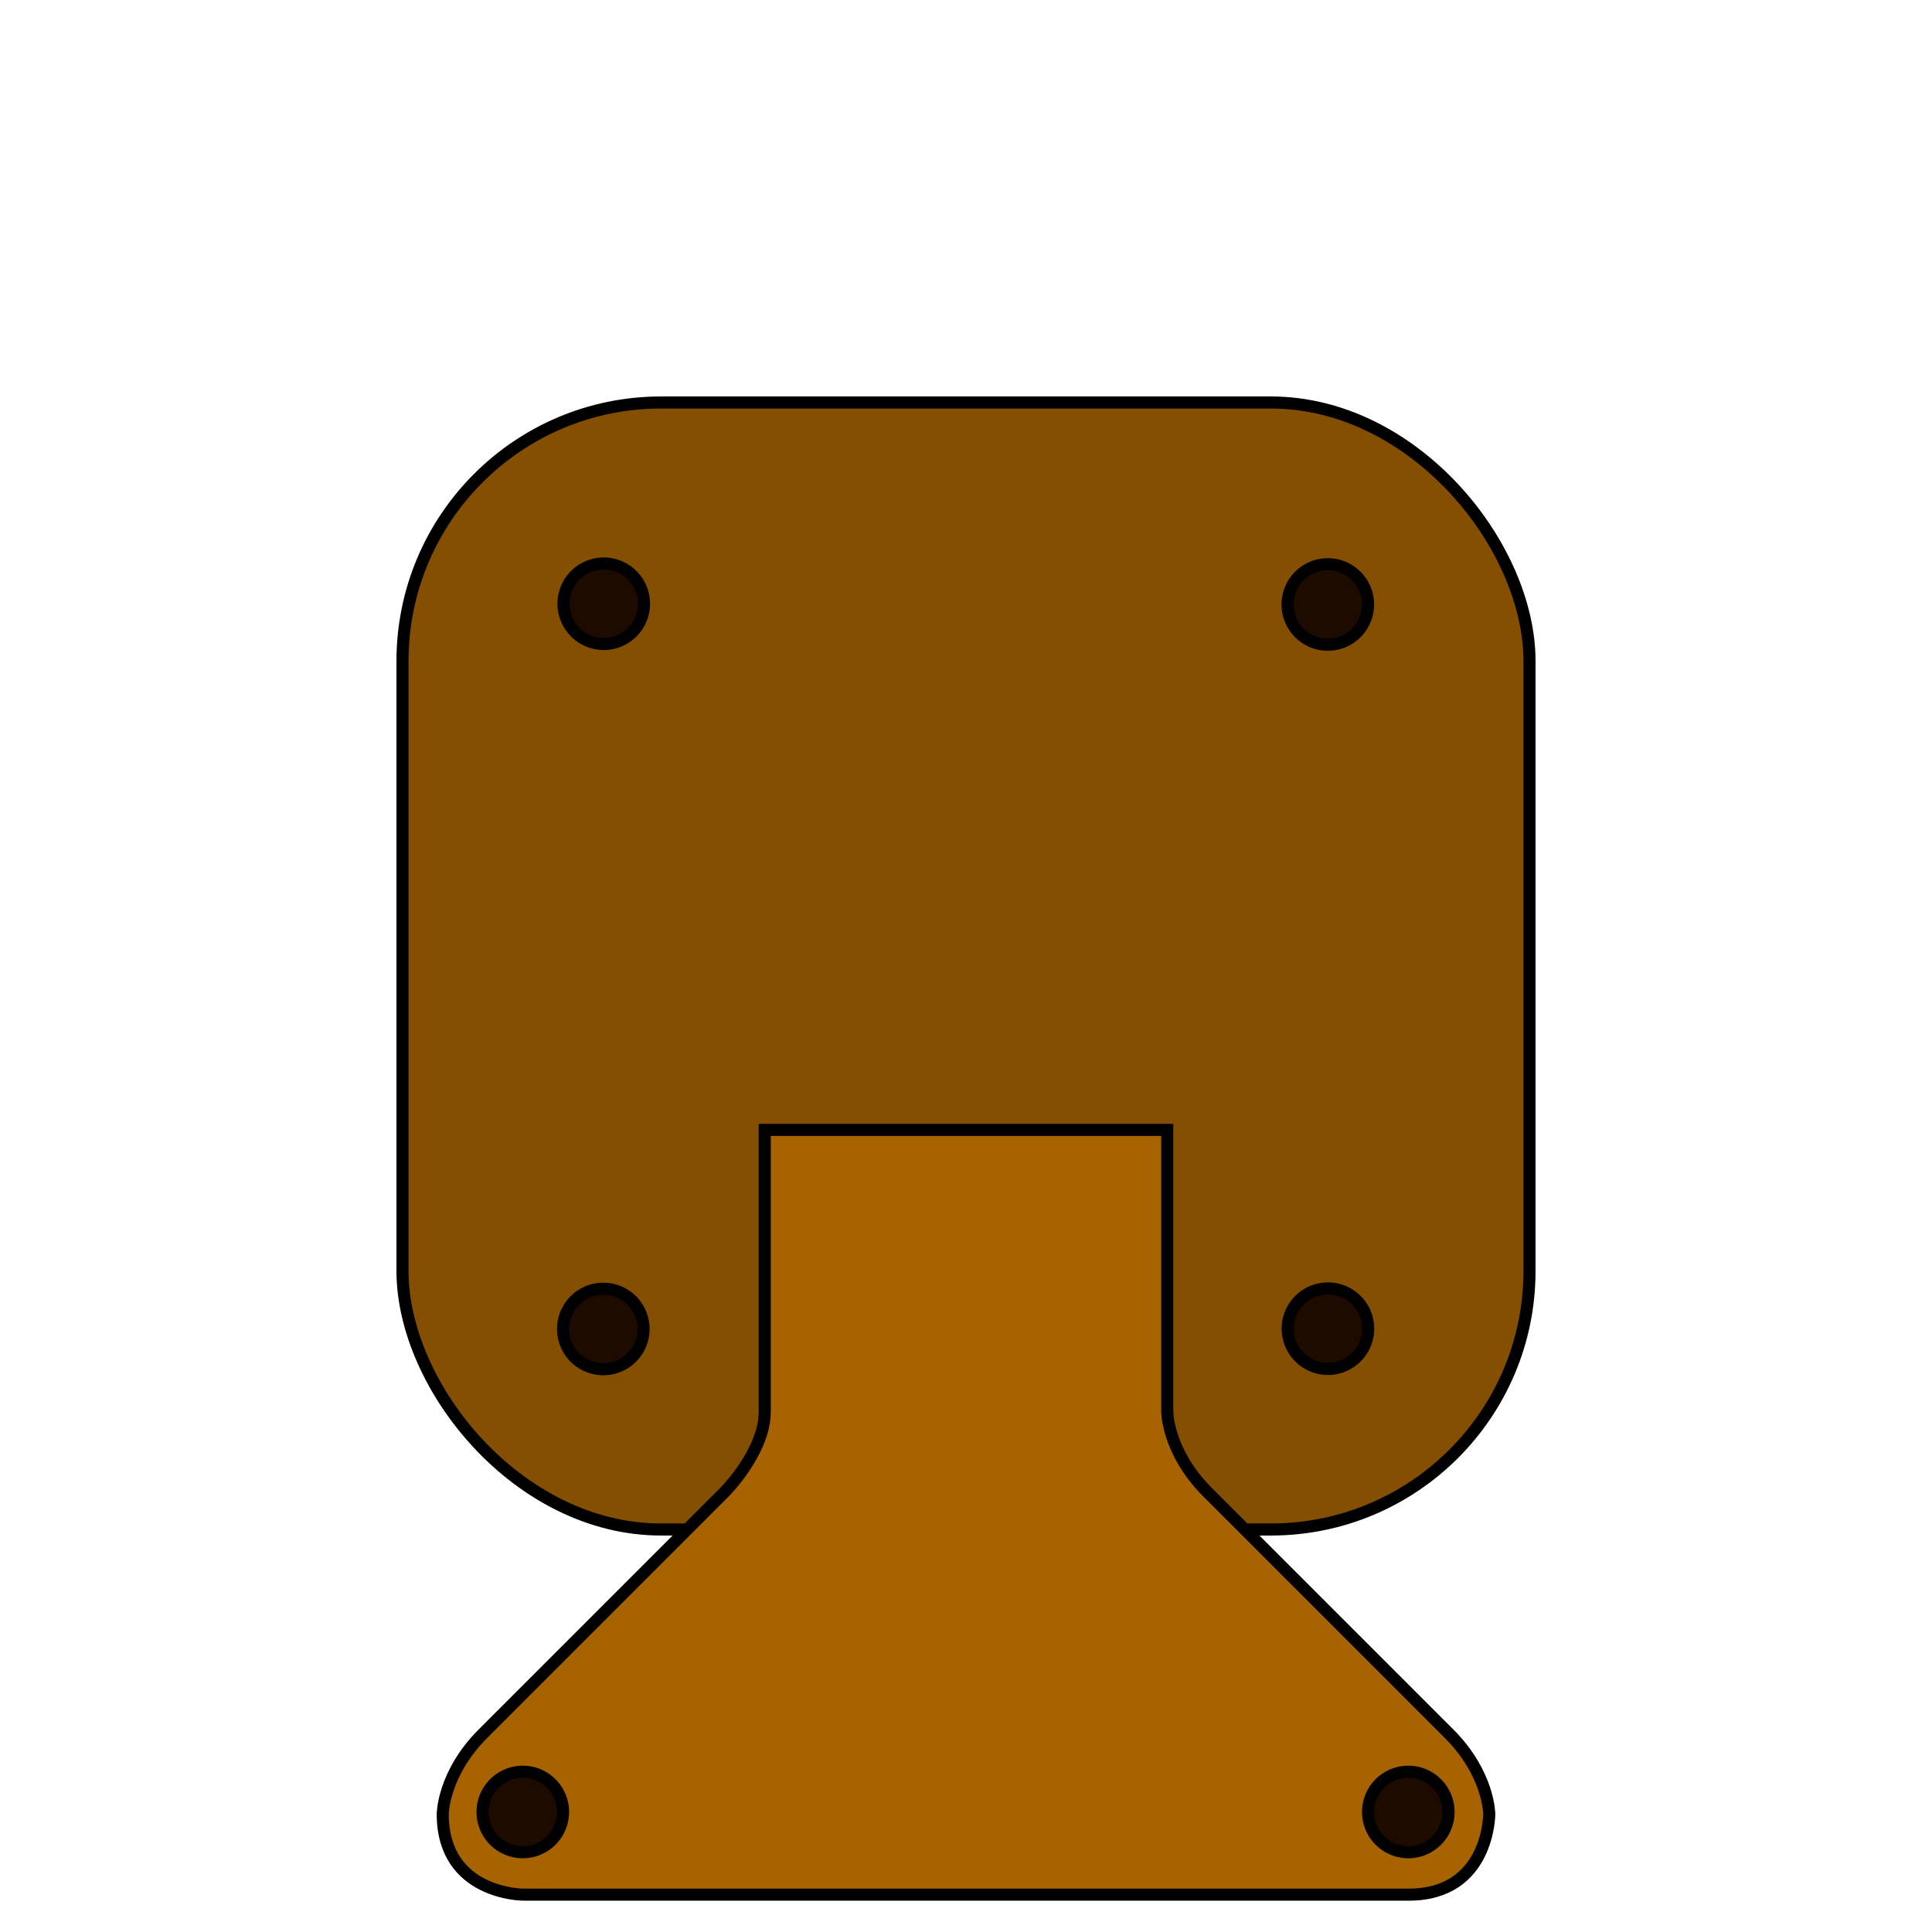 <?xml version="1.0" encoding="UTF-8" standalone="no"?>
<!-- Created with Inkscape (http://www.inkscape.org/) -->

<svg
   xmlns:dc="http://purl.org/dc/elements/1.1/"
   xmlns:cc="http://creativecommons.org/ns#"
   xmlns:rdf="http://www.w3.org/1999/02/22-rdf-syntax-ns#"
   xmlns:svg="http://www.w3.org/2000/svg"
   xmlns="http://www.w3.org/2000/svg"
   xmlns:xlink="http://www.w3.org/1999/xlink"
   xmlns:sodipodi="http://sodipodi.sourceforge.net/DTD/sodipodi-0.dtd"
   xmlns:inkscape="http://www.inkscape.org/namespaces/inkscape"
   width="48px"
   height="48px"
   id="svg3010"
   version="1.1"
   inkscape:version="0.48.4 r9939"
   sodipodi:docname="switch-bg.svg"
   inkscape:export-filename="/home/a_bond/Projects/spectrum-lost-gdx/android/assets/cells/switch/bg.png"
   inkscape:export-xdpi="240"
   inkscape:export-ydpi="240">
  <defs
     id="defs3012">
    <linearGradient
       inkscape:collect="always"
       id="linearGradient4062">
      <stop
         style="stop-color:#1e0b00;stop-opacity:1;"
         offset="0"
         id="stop4064" />
      <stop
         style="stop-color:#1e0b00;stop-opacity:0;"
         offset="1"
         id="stop4066" />
    </linearGradient>
    <linearGradient
       id="linearGradient4054">
      <stop
         style="stop-color:#583706;stop-opacity:1;"
         offset="0"
         id="stop4056" />
      <stop
         id="stop4070"
         offset="0.5"
         style="stop-color:#dca351;stop-opacity:1;" />
      <stop
         style="stop-color:#5c3600;stop-opacity:1;"
         offset="1"
         id="stop4058" />
    </linearGradient>
    <linearGradient
       id="linearGradient3926">
      <stop
         style="stop-color:#89fff9;stop-opacity:1;"
         offset="0"
         id="stop3928" />
      <stop
         id="stop3934"
         offset="0.189"
         style="stop-color:#4597bc;stop-opacity:1;" />
      <stop
         style="stop-color:#d987e8;stop-opacity:1;"
         offset="0.367"
         id="stop3938" />
      <stop
         style="stop-color:#62f3db;stop-opacity:1;"
         offset="0.517"
         id="stop3936" />
      <stop
         id="stop3940"
         offset="0.725"
         style="stop-color:#7889ff;stop-opacity:1;" />
      <stop
         style="stop-color:#52cbff;stop-opacity:1;"
         offset="1"
         id="stop3930" />
    </linearGradient>
    <linearGradient
       id="linearGradient3918">
      <stop
         style="stop-color:#563300;stop-opacity:1;"
         offset="0"
         id="stop3920" />
      <stop
         style="stop-color:#563300;stop-opacity:1;"
         offset="1"
         id="stop3922" />
    </linearGradient>
    <linearGradient
       inkscape:collect="always"
       xlink:href="#linearGradient3926"
       id="linearGradient3932"
       x1="17.016"
       y1="42.514"
       x2="33.016"
       y2="44.514"
       gradientUnits="userSpaceOnUse"
       gradientTransform="translate(-1.016,0.486)" />
    <linearGradient
       inkscape:collect="always"
       xlink:href="#linearGradient4054"
       id="linearGradient4060"
       x1="20"
       y1="37"
       x2="28"
       y2="37"
       gradientUnits="userSpaceOnUse" />
    <linearGradient
       inkscape:collect="always"
       xlink:href="#linearGradient4062"
       id="linearGradient4068"
       x1="23.938"
       y1="24"
       x2="24.062"
       y2="24"
       gradientUnits="userSpaceOnUse" />
  </defs>
  <sodipodi:namedview
     id="base"
     pagecolor="#ffffff"
     bordercolor="#666666"
     borderopacity="1.0"
     inkscape:pageopacity="0.0"
     inkscape:pageshadow="2"
     inkscape:zoom="11.313709"
     inkscape:cx="14.580438"
     inkscape:cy="13.261809"
     inkscape:current-layer="layer1"
     showgrid="true"
     inkscape:grid-bbox="true"
     inkscape:document-units="px"
     inkscape:window-width="1362"
     inkscape:window-height="715"
     inkscape:window-x="0"
     inkscape:window-y="32"
     inkscape:window-maximized="0">
    <inkscape:grid
       type="xygrid"
       id="grid3018" />
  </sodipodi:namedview>
  <g
     id="layer1"
     inkscape:label="Layer 1"
     inkscape:groupmode="layer">
    <rect
       style="fill:#844f00;fill-opacity:1;fill-rule:nonzero;stroke:#000000;stroke-width:0.3;stroke-linecap:round;stroke-linejoin:round;stroke-miterlimit:4;stroke-opacity:1;stroke-dasharray:none;stroke-dashoffset:0"
       id="rect3792-8"
       width="28"
       height="28"
       x="10"
       y="10"
       ry="6.424" />
    <path
       style="fill:#a76300;stroke:#000000;stroke-width:0.3;stroke-linecap:butt;stroke-linejoin:miter;stroke-opacity:1;stroke-miterlimit:4;stroke-dasharray:none;fill-opacity:1"
       d="m 19,28.072 0,7 c 0,0 0,-1 0,0 0,1 -1,2 -1,2 l -6,6 c 0,0 1,-1 0,0 -1,1 -1,2 -1,2 l 0,0 c 0,2 2,2 2,2 l 11,0 11,0 c 2,0 2,-2 2,-2 l 0,0 c 0,0 0,-1 -1,-2 -1,-1 -6,-6 -6,-6 0,0 2,2 0,0 -1,-1 -1,-2 -1,-2 l 0,-7 z"
       id="path3960"
       inkscape:connector-curvature="0"
       sodipodi:nodetypes="ccsccsccccccczcsccc" />
    <path
       sodipodi:type="arc"
       style="fill:#1e0b00;fill-opacity:1;fill-rule:nonzero;stroke:#000000;stroke-width:0.3;stroke-linecap:round;stroke-linejoin:round;stroke-miterlimit:4;stroke-opacity:1;stroke-dasharray:none;stroke-dashoffset:0"
       id="path4009"
       sodipodi:cx="15"
       sodipodi:cy="15"
       sodipodi:rx="1"
       sodipodi:ry="1"
       d="m 16,15 a 1,1 0 1 1 -2,0 1,1 0 1 1 2,0 z" />
    <path
       sodipodi:type="arc"
       style="fill:#1e0b00;fill-opacity:1;fill-rule:nonzero;stroke:#000000;stroke-width:0.3;stroke-linecap:round;stroke-linejoin:round;stroke-miterlimit:4;stroke-opacity:1;stroke-dasharray:none;stroke-dashoffset:0"
       id="path4009-1"
       sodipodi:cx="15"
       sodipodi:cy="15"
       sodipodi:rx="1"
       sodipodi:ry="1"
       d="m 16,15 a 1,1 0 1 1 -2,0 1,1 0 1 1 2,0 z"
       transform="translate(-0.011,18.018)" />
    <path
       sodipodi:type="arc"
       style="fill:#1e0b00;fill-opacity:1;fill-rule:nonzero;stroke:#000000;stroke-width:0.3;stroke-linecap:round;stroke-linejoin:round;stroke-miterlimit:4;stroke-opacity:1;stroke-dasharray:none;stroke-dashoffset:0"
       id="path4009-1-9"
       sodipodi:cx="15"
       sodipodi:cy="15"
       sodipodi:rx="1"
       sodipodi:ry="1"
       d="m 16,15 a 1,1 0 1 1 -2,0 1,1 0 1 1 2,0 z"
       transform="translate(17.992,18.011)" />
    <path
       sodipodi:type="arc"
       style="fill:#1e0b00;fill-opacity:1;fill-rule:nonzero;stroke:#000000;stroke-width:0.3;stroke-linecap:round;stroke-linejoin:round;stroke-miterlimit:4;stroke-opacity:1;stroke-dasharray:none;stroke-dashoffset:0"
       id="path4009-1-4"
       sodipodi:cx="15"
       sodipodi:cy="15"
       sodipodi:rx="1"
       sodipodi:ry="1"
       d="m 16,15 a 1,1 0 1 1 -2,0 1,1 0 1 1 2,0 z"
       transform="translate(17.989,0.018)" />
    <path
       sodipodi:type="arc"
       style="fill:#1e0b00;fill-opacity:1;fill-rule:nonzero;stroke:#000000;stroke-width:0.3;stroke-linecap:round;stroke-linejoin:round;stroke-miterlimit:4;stroke-opacity:1;stroke-dasharray:none;stroke-dashoffset:0"
       id="path4009-1-3"
       sodipodi:cx="15"
       sodipodi:cy="15"
       sodipodi:rx="1"
       sodipodi:ry="1"
       d="m 16,15 a 1,1 0 1 1 -2,0 1,1 0 1 1 2,0 z"
       transform="translate(-2.011,30.018)" />
    <path
       sodipodi:type="arc"
       style="fill:#1e0b00;fill-opacity:1;fill-rule:nonzero;stroke:#000000;stroke-width:0.3;stroke-linecap:round;stroke-linejoin:round;stroke-miterlimit:4;stroke-opacity:1;stroke-dasharray:none;stroke-dashoffset:0"
       id="path4009-1-5"
       sodipodi:cx="15"
       sodipodi:cy="15"
       sodipodi:rx="1"
       sodipodi:ry="1"
       d="m 16,15 a 1,1 0 1 1 -2,0 1,1 0 1 1 2,0 z"
       transform="translate(19.989,30.018)" />
  </g>
</svg>

